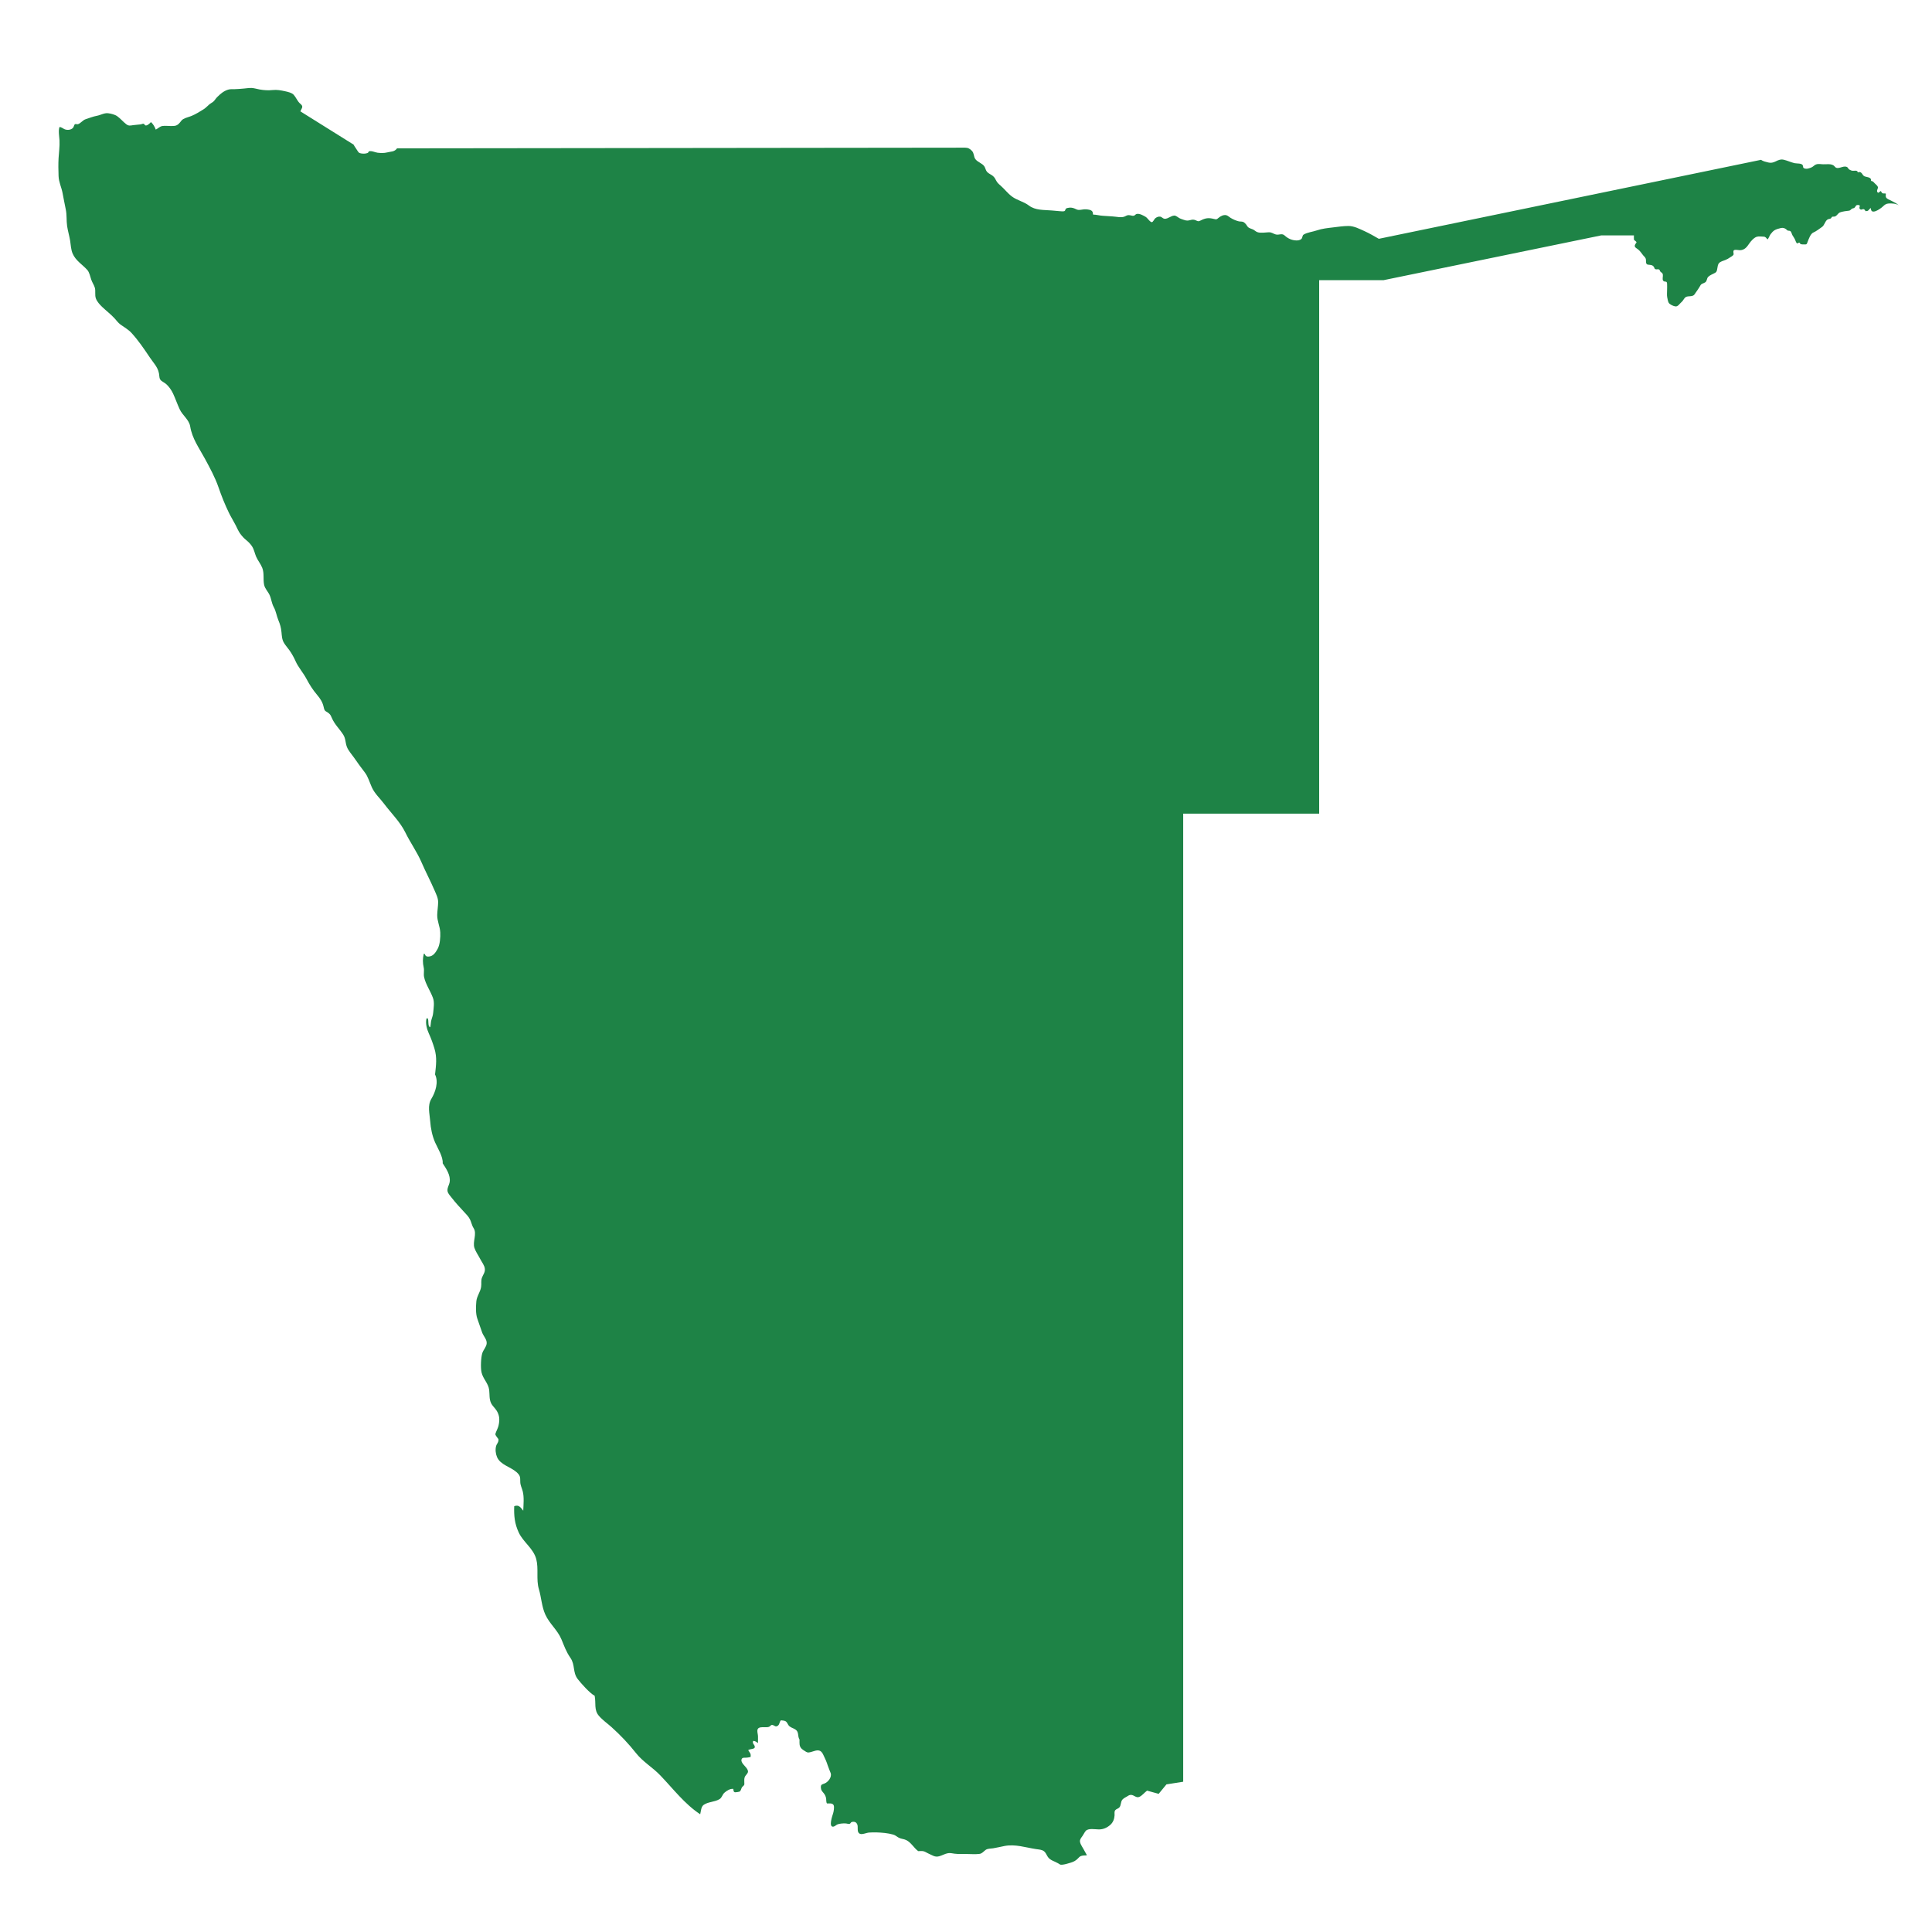 <?xml version="1.0" encoding="utf-8"?>
<!-- Generator: Adobe Illustrator 26.0.3, SVG Export Plug-In . SVG Version: 6.00 Build 0)  -->
<svg version="1.1" id="Isolation_Mode" xmlns="http://www.w3.org/2000/svg" xmlns:xlink="http://www.w3.org/1999/xlink" x="0px"
	 y="0px" viewBox="0 0 200 200" enable-background="new 0 0 200 200" xml:space="preserve">
<path fill="#1E8346" d="M36.597,14.966c0.085,0.131,0.148,0.267,0.247,0.391c0.099,0.123,0.193,0.333,0.306,0.438
	c0.166,0.154,1.028,0.17,1.007-0.108c0.235-0.135,0.7,0.098,0.932,0.123c0.319,0.035,0.674,0.05,0.984-0.03
	c0.439-0.115,0.747-0.042,1.034-0.424l58.8-0.069c0.317,0,0.509,0.119,0.718,0.342c0.225,0.24,0.16,0.594,0.346,0.843
	c0.241,0.323,0.707,0.42,0.928,0.753c0.113,0.17,0.138,0.399,0.273,0.558c0.163,0.192,0.424,0.274,0.613,0.434
	c0.153,0.129,0.237,0.273,0.325,0.449c0.119,0.239,0.248,0.355,0.451,0.53c0.411,0.355,0.746,0.81,1.19,1.142
	c0.548,0.41,1.218,0.523,1.767,0.942c0.667,0.509,1.552,0.439,2.361,0.508c0.258,0.022,0.519,0.047,0.775,0.069
	c0.117,0.01,0.446,0.049,0.545-0.007c0.092-0.052,0.079-0.194,0.153-0.257c0.067-0.057,0.245-0.081,0.329-0.093
	c0.189-0.026,0.372,0.014,0.547,0.08c0.141,0.053,0.265,0.14,0.416,0.149c0.265,0.017,0.52-0.089,0.798-0.061
	c0.197,0.02,0.516,0.043,0.638,0.229c0.066,0.101,0.046,0.203,0.073,0.316c0.334,0.002,0.703,0.113,1.036,0.126
	c0.322,0.013,0.647,0.049,0.973,0.064c0.38,0.018,0.951,0.171,1.297-0.005c0.229-0.117,0.29-0.159,0.569-0.106
	c0.137,0.026,0.249,0.078,0.387,0.023c0.089-0.036,0.14-0.139,0.251-0.166c0.299-0.072,0.706,0.166,0.946,0.308
	c0.167,0.099,0.474,0.584,0.641,0.539c0.122-0.033,0.245-0.322,0.334-0.397c0.13-0.109,0.328-0.201,0.505-0.176
	c0.184,0.027,0.261,0.19,0.448,0.219c0.201,0.031,0.4-0.091,0.575-0.175c0.173-0.083,0.394-0.208,0.584-0.125
	c0.2,0.086,0.33,0.239,0.558,0.314c0.357,0.119,0.553,0.237,0.917,0.137c0.246-0.067,0.391-0.089,0.62,0.015
	c0.214,0.097,0.252,0.14,0.484,0.021c0.523-0.268,0.826-0.305,1.399-0.163c0.249,0.062,0.266,0.057,0.467-0.116
	c0.2-0.173,0.526-0.346,0.812-0.27c0.152,0.04,0.299,0.191,0.432,0.271c0.257,0.155,0.56,0.293,0.855,0.361
	c0.145,0.033,0.306,0.004,0.447,0.061c0.13,0.053,0.07,0.04,0.181,0.126c0.18,0.14,0.21,0.343,0.4,0.467
	c0.157,0.102,0.355,0.132,0.517,0.229c0.123,0.074,0.231,0.184,0.368,0.233c0.349,0.126,0.819,0.027,1.181,0.017
	c0.326-0.009,0.442,0.144,0.727,0.223c0.343,0.095,0.63-0.162,0.924,0.111c0.336,0.31,0.736,0.498,1.214,0.511
	c0.165,0.004,0.392-0.031,0.518-0.155c0.129-0.127,0.08-0.362,0.241-0.457c0.385-0.227,0.912-0.278,1.335-0.422
	c0.579-0.197,1.125-0.246,1.735-0.32c0.518-0.063,1.03-0.141,1.559-0.143c0.58-0.001,1.152,0.303,1.672,0.537
	c0.498,0.225,1.001,0.52,1.474,0.79l39.562-8.176c0.227,0.159,0.487,0.206,0.757,0.276c0.267,0.07,0.509,0.013,0.756-0.111
	c0.263-0.133,0.525-0.244,0.826-0.177c0.381,0.085,0.749,0.266,1.132,0.357c0.221,0.052,0.76-0.009,0.855,0.226
	c0.067,0.166-0.021,0.258,0.2,0.328c0.18,0.057,0.356,0.01,0.528-0.048c0.2-0.067,0.279-0.114,0.437-0.246
	c0.251-0.209,0.494-0.182,0.812-0.151c0.434,0.043,1.043-0.13,1.333,0.246c0.314,0.406,0.858-0.168,1.269,0.047
	c0.101,0.052,0.111,0.145,0.191,0.22c0.069,0.064,0.204,0.12,0.294,0.151c0.189,0.065,0.616-0.107,0.627,0.183
	c0.157-0.014,0.198-0.086,0.342,0.021c0.133,0.099,0.177,0.287,0.325,0.369c0.208,0.116,0.784,0.068,0.705,0.488
	c0.205,0.037,0.231,0.09,0.376,0.244c0.104,0.109,0.303,0.249,0.337,0.4c0.033,0.151-0.127,0.3-0.079,0.455
	c0.089,0.288,0.26,0.005,0.375-0.048c0.066,0.06,0.075,0.148,0.144,0.204c0.123,0.1,0.261,0,0.385,0.074
	c-0.006,0.117-0.035,0.275,0.021,0.38c0.086,0.162,0.326,0.24,0.476,0.314c0.289,0.145,0.609,0.301,0.854,0.512
	c-0.28-0.187-0.735-0.216-1.061-0.193c-0.274,0.019-0.409,0.129-0.606,0.317c-0.238,0.227-1.248,0.952-1.234,0.163
	c-0.158,0.043-0.201,0.23-0.351,0.288c-0.06,0.023-0.132,0.008-0.195,0.027c-0.072-0.084-0.095-0.195-0.22-0.212
	c-0.121-0.016-0.193,0.096-0.312,0.03c-0.294-0.162,0.148-0.44-0.235-0.456c-0.269-0.011-0.221,0.111-0.362,0.26
	c-0.075,0.08-0.129,0.063-0.215,0.095c-0.087,0.033-0.045,0-0.124,0.07c-0.176,0.156-0.134,0.152-0.415,0.183
	c-0.192,0.022-0.39,0.049-0.577,0.095c-0.138,0.034-0.251,0.07-0.352,0.168c-0.116,0.112-0.194,0.242-0.347,0.31
	c-0.089,0.039-0.245,0.001-0.32,0.046c-0.055,0.033-0.045,0.09-0.089,0.132c-0.115,0.108-0.248,0.06-0.369,0.138
	c-0.285,0.183-0.304,0.59-0.586,0.782c-0.287,0.195-0.571,0.434-0.891,0.57c-0.289,0.122-0.48,0.68-0.594,0.973
	c-0.084,0.218-0.068,0.271-0.333,0.26c-0.128-0.005-0.311,0.008-0.417-0.057c-0.039-0.024-0.027-0.097-0.076-0.118
	c-0.072-0.031-0.201,0.044-0.258,0.081c-0.11-0.098-0.16-0.28-0.219-0.413c-0.072-0.163-0.179-0.297-0.266-0.45
	c-0.071-0.126-0.101-0.351-0.23-0.431c-0.074-0.046-0.19-0.019-0.27-0.057c-0.071-0.034-0.101-0.089-0.158-0.133
	c-0.146-0.113-0.332-0.164-0.52-0.125c-0.189,0.039-0.511,0.131-0.674,0.233c-0.15,0.094-0.309,0.267-0.41,0.41
	c-0.119,0.167-0.176,0.395-0.315,0.544c-0.142-0.156-0.189-0.281-0.407-0.291c-0.211-0.009-0.511-0.049-0.713,0.014
	c-0.297,0.093-0.627,0.477-0.793,0.727c-0.228,0.345-0.47,0.637-0.914,0.662c-0.152,0.009-0.548-0.098-0.66,0.014
	c-0.089,0.088-0.025,0.266-0.022,0.384c0.004,0.154-0.267,0.274-0.368,0.345c-0.16,0.113-0.308,0.2-0.493,0.272
	c-0.201,0.078-0.496,0.153-0.645,0.316c-0.137,0.15-0.15,0.373-0.185,0.56c-0.043,0.233-0.051,0.362-0.26,0.469
	c-0.208,0.107-0.528,0.238-0.686,0.404c-0.159,0.168-0.104,0.417-0.298,0.558c-0.184,0.133-0.385,0.108-0.503,0.323
	c-0.159,0.289-0.341,0.536-0.527,0.806c-0.098,0.143-0.136,0.226-0.311,0.277c-0.183,0.053-0.38,0.03-0.564,0.075
	c-0.272,0.067-0.342,0.394-0.558,0.569c-0.179,0.145-0.351,0.464-0.602,0.448c-0.226-0.015-0.606-0.198-0.717-0.371
	c-0.076-0.118-0.129-0.422-0.158-0.57c-0.046-0.233-0.015-0.49-0.015-0.727c0-0.229,0.017-0.464,0-0.692
	c-0.025-0.336-0.233-0.111-0.401-0.299c-0.113-0.127-0.015-0.448-0.034-0.606c-0.032-0.249-0.148-0.206-0.274-0.358
	c-0.067-0.081-0.007-0.155-0.147-0.211c-0.094-0.038-0.211,0.016-0.308-0.01c-0.138-0.036-0.105-0.056-0.164-0.176
	c-0.074-0.154-0.15-0.219-0.319-0.263c-0.228-0.059-0.472,0.031-0.524-0.239c-0.03-0.158,0.014-0.31-0.054-0.461
	c-0.057-0.126-0.174-0.211-0.258-0.317c-0.163-0.205-0.301-0.432-0.511-0.598c-0.202-0.16-0.484-0.248-0.282-0.564
	c0.125-0.197,0.185-0.154-0.032-0.338c-0.124-0.105-0.097-0.004-0.122-0.19c-0.016-0.116,0-0.244,0-0.361h-3.397L143.24,29h-6.68
	v55.228h-14.076v100.216l-1.733,0.274l-0.806,0.98l-1.201-0.332c-0.258,0.186-0.512,0.521-0.806,0.648
	c-0.314,0.136-0.539-0.196-0.844-0.207c-0.165-0.006-0.26,0.057-0.395,0.144c-0.162,0.104-0.352,0.18-0.487,0.321
	c-0.235,0.247-0.125,0.603-0.346,0.841c-0.114,0.122-0.307,0.147-0.413,0.276c-0.122,0.148-0.062,0.352-0.073,0.534
	c-0.022,0.379-0.159,0.738-0.445,0.988c-0.34,0.297-0.72,0.468-1.174,0.469c-0.371,0.001-1.086-0.15-1.359,0.148
	c-0.138,0.151-0.21,0.343-0.328,0.508c-0.095,0.133-0.227,0.295-0.267,0.455c-0.066,0.267,0.183,0.619,0.306,0.836
	c0.135,0.238,0.283,0.49,0.405,0.723c-0.18,0.042-0.27,0.01-0.45,0.042c-0.253,0.045-0.301,0.105-0.467,0.281
	c-0.226,0.239-0.455,0.358-0.77,0.452c-0.284,0.085-0.597,0.189-0.891,0.21c-0.215,0.016-0.226-0.039-0.406-0.147
	c-0.365-0.218-0.81-0.291-1.062-0.663c-0.128-0.188-0.2-0.42-0.38-0.571c-0.22-0.184-0.532-0.191-0.833-0.236
	c-1.111-0.166-2.15-0.538-3.279-0.321c-0.39,0.075-0.776,0.175-1.171,0.237c-0.286,0.045-0.564,0.014-0.784,0.174
	c-0.221,0.16-0.35,0.37-0.631,0.406c-0.44,0.057-0.913,0.009-1.357,0.009c-0.407,0-0.817,0.02-1.222-0.031
	c-0.223-0.028-0.443-0.09-0.672-0.052c-0.312,0.051-0.615,0.236-0.922,0.319c-0.456,0.124-0.703-0.113-1.114-0.284
	c-0.151-0.063-0.296-0.169-0.448-0.22c-0.186-0.062-0.415-0.028-0.608-0.028c-0.445-0.324-0.724-0.892-1.239-1.144
	c-0.254-0.124-0.524-0.112-0.776-0.248c-0.201-0.108-0.34-0.254-0.569-0.319c-0.557-0.158-1.161-0.206-1.737-0.227
	c-0.251-0.01-0.503,0.003-0.754,0.016c-0.265,0.014-0.716,0.235-0.962,0.128c-0.32-0.139-0.189-0.606-0.241-0.872
	c-0.023-0.117-0.098-0.258-0.209-0.322c-0.117-0.068-0.314-0.065-0.431-0.006c-0.066,0.033-0.099,0.144-0.172,0.168
	c-0.11,0.037-0.28-0.034-0.398-0.041c-0.16-0.008-0.332-0.006-0.491,0.016c-0.115,0.016-0.252,0.037-0.361,0.077
	c-0.138,0.051-0.289,0.218-0.441,0.24c-0.535,0.079-0.093-1.158-0.026-1.379c0.058-0.189,0.138-0.634,0.059-0.828
	c-0.104-0.255-0.457-0.19-0.692-0.191c-0.092-0.107-0.072-0.342-0.089-0.488c-0.025-0.219-0.113-0.405-0.25-0.576
	c-0.159-0.198-0.272-0.278-0.293-0.543c-0.026-0.333,0.062-0.35,0.36-0.457c0.374-0.134,0.801-0.663,0.648-1.089
	c-0.097-0.271-0.221-0.525-0.309-0.806c-0.107-0.343-0.251-0.671-0.41-0.993c-0.088-0.179-0.167-0.375-0.352-0.48
	c-0.296-0.167-0.667,0.028-0.969,0.107c-0.335,0.087-0.39,0.057-0.671-0.13c-0.104-0.069-0.21-0.128-0.299-0.22
	c-0.264-0.273-0.21-0.582-0.211-0.94c-0.231-0.357-0.021-0.789-0.442-1.054c-0.247-0.156-0.538-0.196-0.713-0.451
	c-0.084-0.122-0.128-0.271-0.25-0.365c-0.153-0.118-0.346-0.092-0.52-0.125c-0.178,0.172-0.122,0.455-0.361,0.586
	c-0.221,0.121-0.282-0.045-0.483-0.095c-0.2-0.05-0.209,0.092-0.369,0.172c-0.333,0.167-1.173-0.158-1.226,0.386
	c-0.018,0.186,0.066,0.43,0.066,0.63c0,0.226,0.003,0.452-0.001,0.677c-0.157-0.107-0.299-0.235-0.504-0.214
	c-0.109,0.299,0.165,0.357,0.173,0.616c0.008,0.256-0.479,0.177-0.684,0.33c0.156,0.265,0.312,0.355,0.245,0.711
	c-0.186,0.039-0.339,0.075-0.519,0.076c-0.178,0.001-0.354-0.033-0.417,0.186c-0.091,0.316,0.384,0.683,0.535,0.907
	c0.262,0.389,0.107,0.471-0.129,0.782c-0.17,0.224-0.112,0.569-0.112,0.839c0,0.184-0.175,0.226-0.253,0.357
	c-0.082,0.138-0.1,0.36-0.251,0.44c-0.049,0.026-0.417,0.079-0.466,0.067c-0.172-0.041-0.148-0.204-0.178-0.355
	c-0.329-0.033-0.682,0.191-0.919,0.403c-0.229,0.205-0.233,0.501-0.519,0.67c-0.49,0.289-1.127,0.256-1.605,0.569
	c-0.304,0.2-0.295,0.673-0.381,0.988c-1.624-1.071-2.791-2.633-4.143-4.039c-0.805-0.837-1.788-1.389-2.503-2.296
	c-0.759-0.963-1.608-1.857-2.525-2.682c-0.43-0.387-0.922-0.723-1.307-1.164c-0.544-0.622-0.29-1.322-0.446-2.085
	c-0.485-0.249-1.412-1.282-1.763-1.743c-0.518-0.68-0.249-1.464-0.744-2.179c-0.443-0.639-0.633-1.201-0.933-1.921
	c-0.41-0.981-1.239-1.608-1.673-2.576c-0.374-0.835-0.405-1.761-0.663-2.627c-0.296-0.995-0.008-2.111-0.27-3.101
	c-0.297-1.119-1.347-1.745-1.818-2.765c-0.422-0.914-0.498-1.705-0.464-2.713c0.476-0.184,0.656,0.116,0.936,0.465
	c0.022-0.622,0.105-1.407-0.057-2.016c-0.098-0.37-0.253-0.624-0.253-0.988c0-0.483-0.007-0.65-0.381-0.982
	c-0.644-0.572-1.677-0.754-2.024-1.568c-0.144-0.338-0.194-0.784-0.093-1.148c0.047-0.171,0.177-0.299,0.223-0.467
	c0.073-0.268-0.025-0.273-0.157-0.471c-0.162-0.244-0.189-0.221-0.063-0.532c0.088-0.218,0.192-0.404,0.246-0.64
	c0.128-0.561,0.121-1.026-0.184-1.526c-0.174-0.286-0.447-0.5-0.593-0.808c-0.196-0.416-0.139-0.891-0.189-1.336
	c-0.082-0.722-0.647-1.152-0.799-1.86c-0.1-0.467-0.061-1.55,0.094-1.996c0.109-0.315,0.392-0.606,0.441-0.941
	c0.061-0.424-0.328-0.786-0.464-1.162c-0.174-0.48-0.341-0.969-0.505-1.451c-0.174-0.511-0.145-1.22-0.1-1.766
	c0.045-0.55,0.42-0.981,0.498-1.514c0.051-0.347-0.036-0.643,0.092-0.97c0.124-0.313,0.324-0.531,0.294-0.89
	c-0.031-0.365-0.307-0.684-0.473-1.01c-0.193-0.378-0.467-0.753-0.603-1.15c-0.226-0.658,0.298-1.473-0.095-2.069
	c-0.172-0.261-0.241-0.654-0.381-0.918c-0.153-0.289-0.392-0.529-0.612-0.763c-0.445-0.474-0.865-0.938-1.265-1.447
	c-0.147-0.187-0.38-0.431-0.431-0.672c-0.07-0.334,0.169-0.649,0.217-0.965c0.107-0.701-0.35-1.37-0.721-1.935
	c0.047-0.688-0.513-1.542-0.783-2.155c-0.301-0.684-0.458-1.454-0.513-2.217c-0.057-0.788-0.303-1.603,0.128-2.316
	c0.415-0.685,0.76-1.722,0.377-2.51c0.098-0.936,0.225-1.742-0.067-2.698c-0.162-0.531-0.341-1.032-0.573-1.537
	c-0.207-0.452-0.382-1.076-0.239-1.577c0.04-0.001,0.075-0.006,0.115,0c0.145,0.237-0.028,0.817,0.262,0.925
	c0.079-0.297,0.041-0.541,0.143-0.831c0.078-0.224,0.143-0.439,0.166-0.68c0.046-0.494,0.145-1.054-0.023-1.52
	c-0.261-0.726-0.759-1.411-0.919-2.164c-0.07-0.328,0.032-0.671-0.038-0.979c-0.112-0.496-0.117-0.946,0.01-1.443
	c0.146,0.008,0.117,0.15,0.207,0.226c0.095,0.082,0.211,0.079,0.334,0.068c0.447-0.039,0.688-0.435,0.888-0.792
	c0.248-0.441,0.295-1.207,0.272-1.706c-0.028-0.621-0.328-1.176-0.314-1.801c0.009-0.404,0.09-0.91,0.095-1.317
	c0.005-0.444-0.199-0.825-0.37-1.226c-0.423-0.986-0.927-1.928-1.353-2.915c-0.464-1.076-1.154-2.025-1.666-3.075
	c-0.537-1.101-1.477-2.007-2.205-2.979c-0.435-0.58-0.958-1.027-1.266-1.699c-0.227-0.496-0.399-1.119-0.725-1.539
	c-0.391-0.503-0.785-1.057-1.153-1.583c-0.241-0.345-0.564-0.686-0.713-1.084c-0.16-0.429-0.115-0.845-0.372-1.247
	c-0.391-0.612-0.9-1.069-1.185-1.743c-0.077-0.182-0.124-0.307-0.273-0.442c-0.31-0.282-0.458-0.161-0.555-0.621
	c-0.114-0.545-0.34-0.899-0.706-1.332c-0.437-0.517-0.763-1.027-1.082-1.632c-0.335-0.637-0.857-1.208-1.139-1.852
	c-0.159-0.364-0.391-0.778-0.623-1.106c-0.179-0.254-0.4-0.496-0.564-0.762c-0.218-0.355-0.228-0.728-0.267-1.126
	c-0.048-0.486-0.14-0.801-0.325-1.247c-0.188-0.452-0.234-0.914-0.476-1.35c-0.221-0.4-0.245-0.846-0.431-1.251
	c-0.166-0.361-0.481-0.647-0.566-1.056c-0.122-0.584,0.033-1.187-0.196-1.763c-0.163-0.408-0.461-0.754-0.633-1.156
	c-0.157-0.368-0.2-0.721-0.425-1.066c-0.146-0.224-0.343-0.431-0.55-0.601c-0.299-0.246-0.441-0.4-0.666-0.699
	c-0.176-0.234-0.348-0.629-0.476-0.882c-0.219-0.433-0.478-0.836-0.692-1.274c-0.418-0.857-0.773-1.75-1.083-2.649
	c-0.35-1.016-0.906-2.039-1.417-2.98c-0.595-1.097-1.31-2.066-1.513-3.317c-0.115-0.711-0.789-1.139-1.086-1.776
	c-0.25-0.534-0.44-1.096-0.687-1.63c-0.155-0.335-0.435-0.749-0.727-0.993c-0.344-0.287-0.666-0.294-0.695-0.788
	c-0.051-0.882-0.521-1.263-0.987-1.96c-0.58-0.867-1.164-1.732-1.875-2.515c-0.352-0.387-0.746-0.589-1.157-0.887
	c-0.252-0.182-0.421-0.437-0.63-0.66c-0.387-0.414-0.842-0.762-1.247-1.147c-0.255-0.242-0.54-0.547-0.669-0.885
	c-0.141-0.37-0.008-0.771-0.116-1.134c-0.085-0.283-0.279-0.55-0.374-0.842c-0.099-0.302-0.19-0.752-0.405-0.989
	c-0.515-0.571-1.2-0.954-1.518-1.699c-0.173-0.405-0.187-0.882-0.255-1.315c-0.081-0.511-0.239-1.014-0.314-1.528
	c-0.084-0.573-0.019-1.156-0.14-1.723c-0.123-0.579-0.223-1.144-0.336-1.719c-0.119-0.604-0.385-1.103-0.409-1.73
	c-0.023-0.609-0.033-1.247,0-1.855c0.033-0.617,0.128-1.207,0.096-1.835c-0.021-0.417-0.14-0.988-0.001-1.388
	c0.173-0.009,0.348,0.141,0.494,0.211c0.279,0.135,0.697,0.106,0.909-0.132c0.082-0.092,0.105-0.314,0.201-0.373
	c0.072-0.044,0.222,0.024,0.303,0c0.295-0.09,0.487-0.415,0.8-0.516c0.389-0.126,0.759-0.279,1.168-0.355
	c0.392-0.073,0.749-0.311,1.159-0.264c0.289,0.033,0.703,0.139,0.935,0.303c0.349,0.246,0.61,0.582,0.946,0.836
	c0.242,0.183,0.397,0.146,0.707,0.095c0.262-0.043,0.528-0.041,0.79-0.082c0.059-0.009,0.24-0.087,0.298-0.066
	c0.087,0.032,0.111,0.153,0.194,0.177c0.166,0.049,0.464-0.225,0.563-0.349c0.217,0.188,0.406,0.505,0.498,0.779
	c0.248-0.117,0.414-0.329,0.688-0.371c0.273-0.043,0.589,0.002,0.865,0.002c0.454,0,0.652-0.001,0.962-0.379
	c0.123-0.15,0.175-0.25,0.343-0.346c0.254-0.145,0.582-0.211,0.856-0.325c0.449-0.188,0.816-0.426,1.229-0.678
	c0.23-0.14,0.423-0.363,0.624-0.529c0.121-0.099,0.28-0.169,0.395-0.271c0.149-0.132,0.243-0.316,0.389-0.461
	c0.339-0.337,0.665-0.627,1.133-0.774c0.217-0.068,0.435-0.05,0.66-0.051c0.328-0.002,0.655-0.045,0.983-0.067
	c0.26-0.018,0.524-0.07,0.785-0.059c0.278,0.012,0.567,0.107,0.841,0.156c0.458,0.081,0.87,0.107,1.334,0.06
	c0.476-0.049,0.859,0.028,1.317,0.127c0.275,0.06,0.677,0.149,0.871,0.359c0.241,0.262,0.362,0.61,0.615,0.864
	c0.111,0.111,0.268,0.198,0.275,0.372c0.006,0.155-0.149,0.335-0.191,0.486L36.597,14.966z"/>
</svg>
